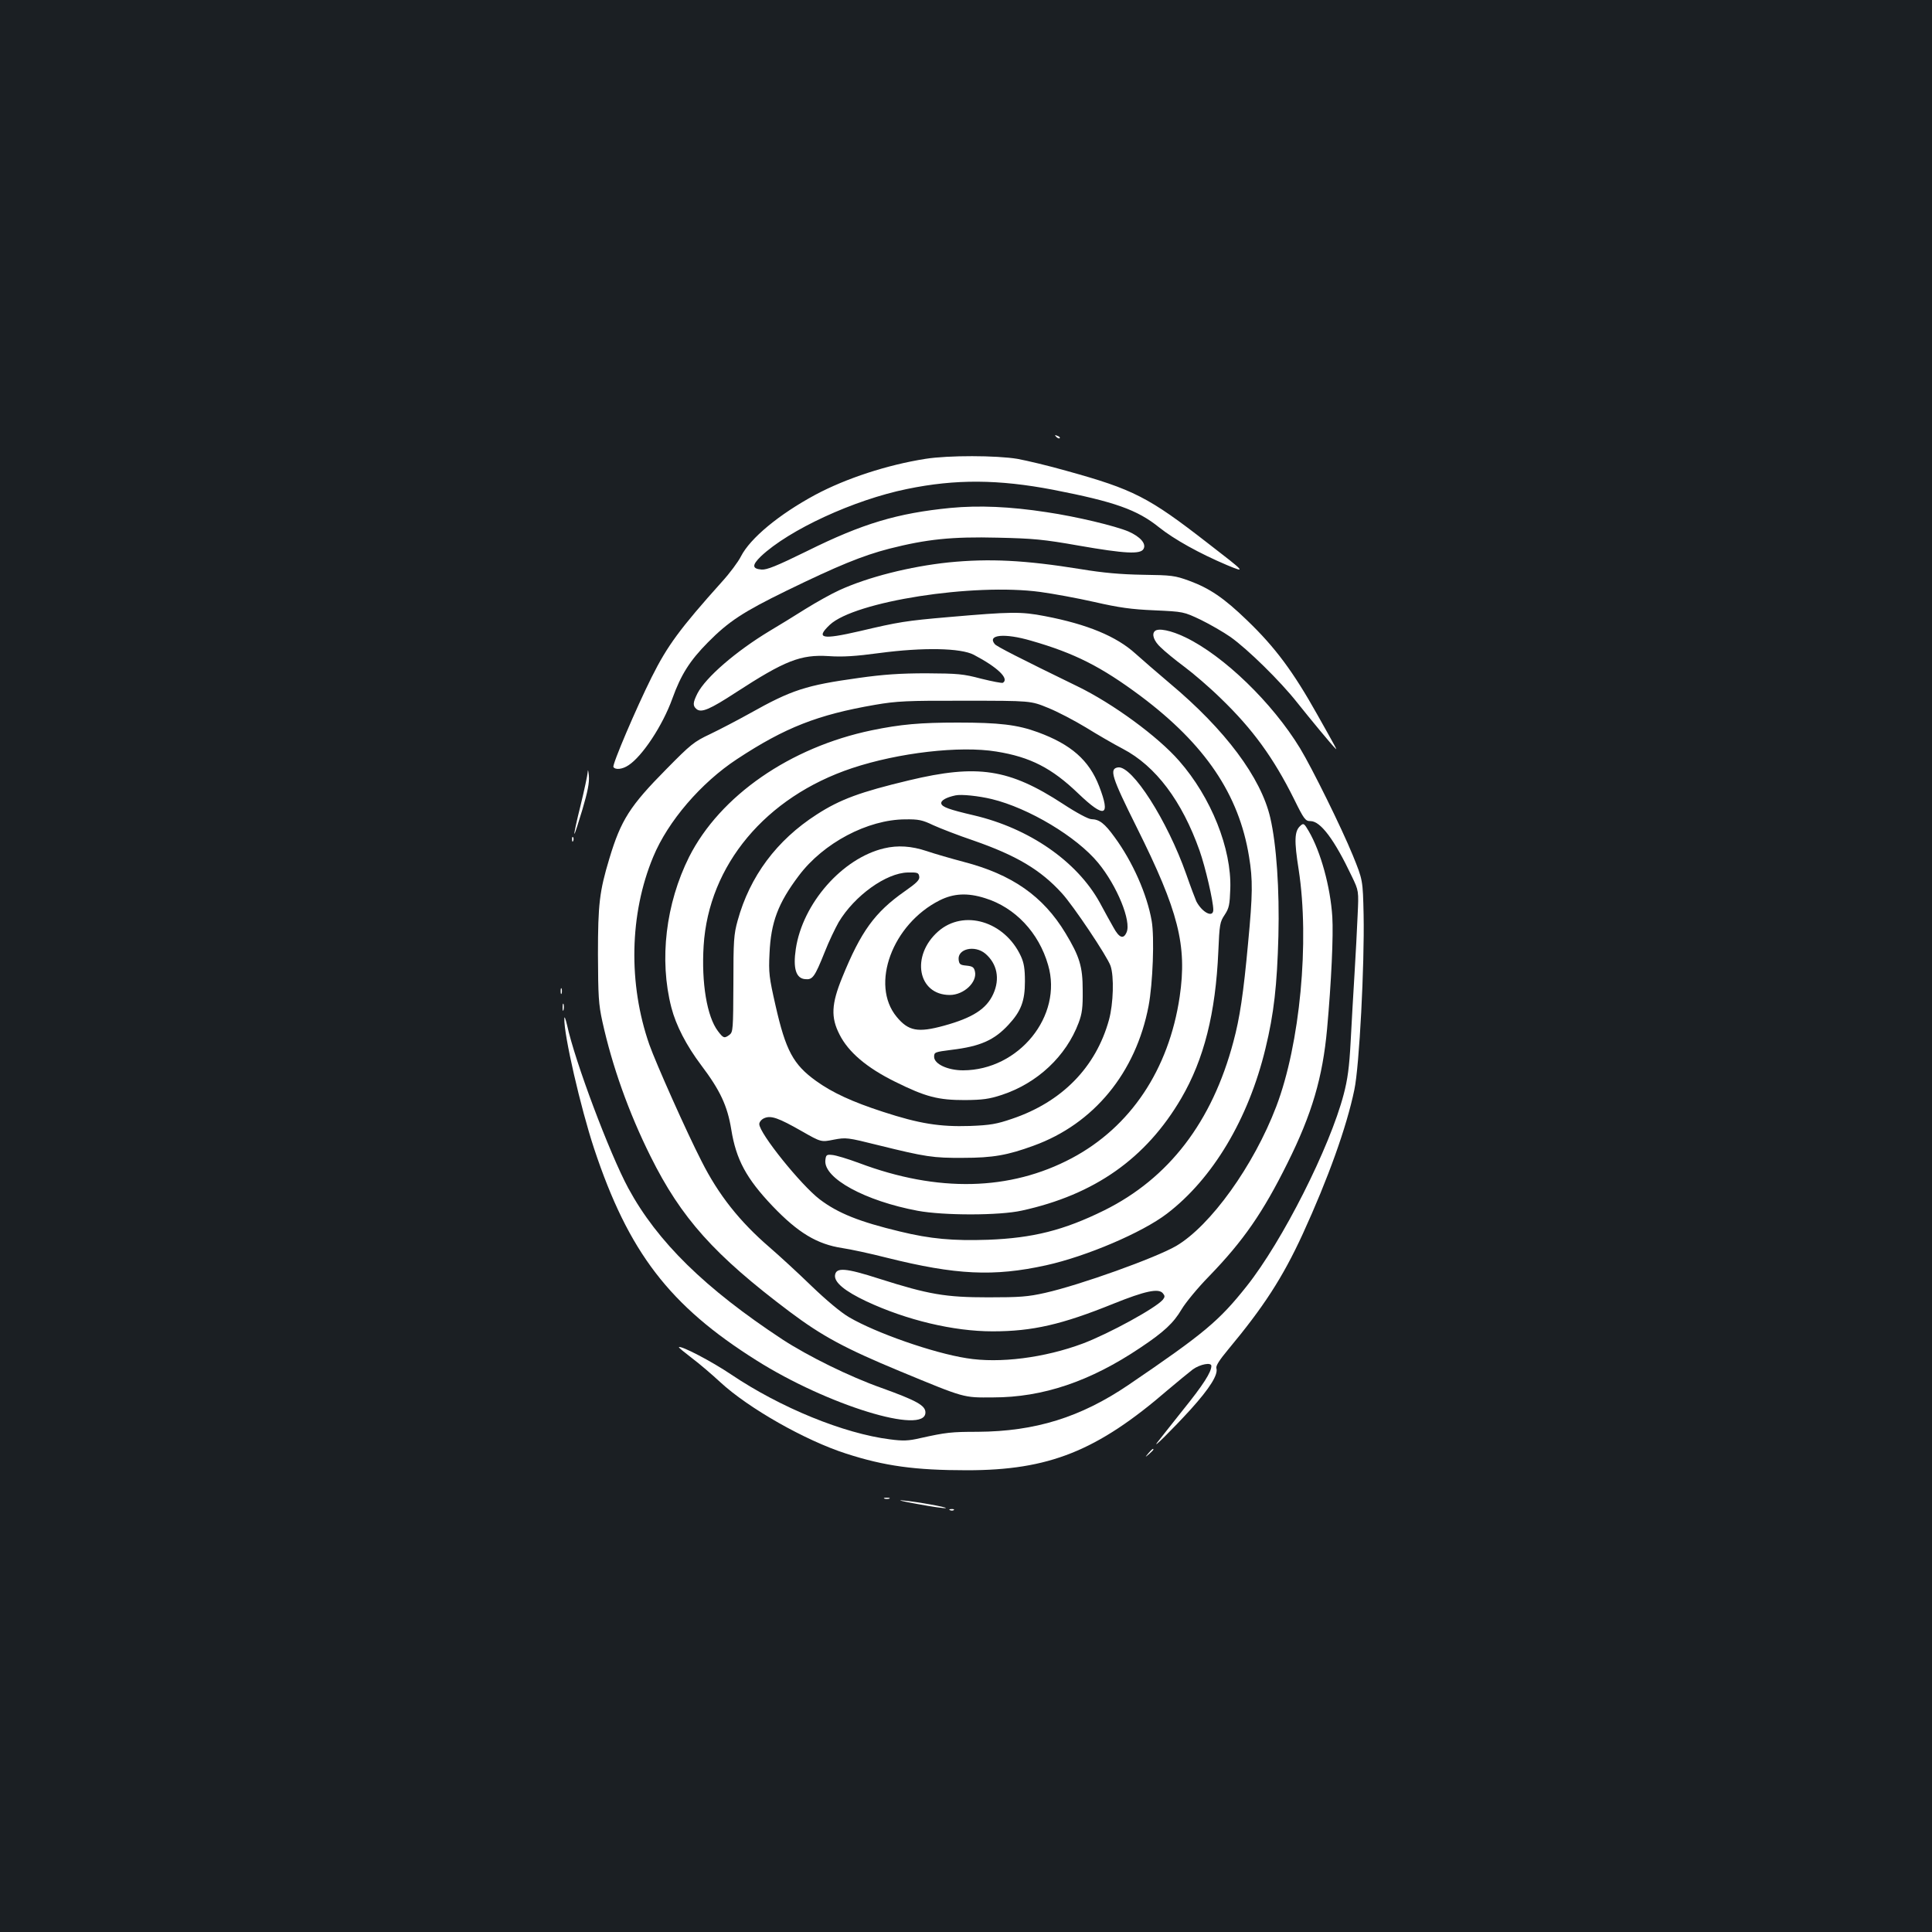 <?xml version="1.0" standalone="no"?>
<!DOCTYPE svg PUBLIC "-//W3C//DTD SVG 20010904//EN"
 "http://www.w3.org/TR/2001/REC-SVG-20010904/DTD/svg10.dtd">
<svg version="1.0" xmlns="http://www.w3.org/2000/svg"
 width="1000pt" height="1000pt" viewBox="0 0 1000 1000"
 preserveAspectRatio="xMidYMid meet">
<rect width="100%" height="100%" fill="#1b1f23"/>
<g transform="translate(0,1000) scale(0.1,-0.1)"
fill="#ffffff" stroke="none">
<path d="M5467 7739 c7 -7 15 -10 18 -7 3 3 -2 9 -12 12 -14 6 -15 5 -6 -5z"/>
<path d="M4790 7625 c-197 -31 -411 -101 -570 -186 -189 -102 -337 -225 -385
-319 -14 -28 -58 -87 -98 -131 -219 -244 -283 -332 -364 -494 -80 -160 -205
-453 -198 -465 10 -16 47 -12 78 9 72 47 177 206 227 345 45 125 91 197 185
292 107 108 182 157 405 266 267 130 394 182 533 218 193 49 323 63 562 57
183 -4 237 -9 418 -41 241 -42 321 -46 336 -17 15 27 -17 63 -78 90 -69 29
-268 77 -424 100 -188 29 -350 36 -497 22 -275 -27 -456 -81 -742 -223 -159
-78 -209 -98 -236 -96 -50 4 -50 23 -4 68 146 138 482 293 757 349 251 52 474
50 756 -4 318 -62 435 -103 549 -195 78 -62 207 -134 351 -195 101 -42 97 -38
-100 114 -306 238 -384 278 -731 374 -91 26 -205 53 -254 62 -109 18 -356 19
-476 0z"/>
<path d="M4910 7089 c-200 -21 -418 -76 -566 -144 -38 -17 -117 -61 -175 -97
-57 -36 -140 -87 -184 -113 -176 -106 -332 -241 -375 -324 -24 -48 -25 -64 -5
-81 25 -21 69 -2 204 86 254 165 335 197 480 188 72 -5 138 -1 264 16 226 30
420 26 487 -9 124 -65 185 -124 151 -145 -4 -3 -55 7 -112 21 -94 25 -121 27
-284 28 -134 0 -223 -6 -350 -24 -273 -38 -346 -61 -565 -184 -63 -35 -155
-83 -205 -107 -83 -39 -100 -53 -226 -181 -188 -190 -235 -263 -295 -463 -51
-169 -59 -235 -59 -496 1 -216 3 -257 23 -348 51 -231 136 -470 249 -697 159
-320 330 -511 721 -805 168 -126 285 -189 569 -307 341 -141 327 -137 483
-136 258 0 503 83 762 257 123 82 172 128 214 199 20 34 84 112 143 172 177
183 278 329 405 585 127 255 182 443 205 695 22 243 33 483 27 580 -10 155
-60 337 -122 443 -24 41 -27 43 -44 27 -30 -27 -32 -76 -8 -227 57 -371 7
-902 -116 -1225 -117 -307 -340 -617 -518 -722 -107 -62 -497 -202 -679 -243
-89 -20 -131 -23 -294 -23 -222 0 -308 15 -563 96 -177 57 -225 60 -230 18 -4
-37 51 -82 163 -135 208 -97 450 -155 653 -155 206 0 358 35 625 143 164 66
234 81 256 54 11 -13 11 -19 0 -33 -36 -43 -277 -175 -414 -227 -198 -74 -432
-104 -602 -76 -173 27 -470 131 -608 212 -43 25 -118 88 -195 162 -69 67 -167
157 -218 201 -153 132 -263 270 -351 445 -78 152 -236 507 -270 603 -110 315
-103 677 20 972 76 184 248 384 434 506 249 164 419 230 715 281 111 19 163
22 465 21 340 0 340 0 430 -37 50 -20 137 -66 195 -101 58 -36 144 -86 192
-111 170 -89 306 -270 397 -527 30 -85 71 -262 71 -306 0 -44 -58 -14 -88 44
-5 11 -29 74 -52 140 -98 278 -280 563 -353 553 -47 -7 -34 -48 97 -311 216
-433 261 -610 222 -876 -56 -377 -254 -674 -559 -836 -319 -169 -693 -178
-1100 -25 -59 22 -122 41 -140 42 -29 3 -32 0 -35 -28 -9 -93 206 -210 478
-261 135 -25 423 -25 539 1 376 82 643 270 825 581 118 202 178 441 192 760 6
140 8 153 33 190 23 35 26 52 29 135 7 207 -99 473 -265 662 -110 126 -342
296 -525 385 -304 148 -419 207 -429 219 -41 49 50 58 187 18 227 -65 364
-135 567 -286 335 -251 510 -510 562 -832 20 -120 19 -195 -5 -448 -24 -261
-43 -388 -76 -510 -110 -415 -334 -707 -669 -873 -209 -103 -368 -143 -601
-152 -181 -6 -297 4 -457 43 -208 50 -319 94 -414 166 -97 74 -313 342 -313
390 0 10 11 24 25 30 35 16 74 2 195 -67 100 -57 100 -57 165 -44 64 12 69 12
233 -29 243 -60 282 -66 437 -65 155 0 231 14 365 63 312 113 529 378 595 723
22 116 31 356 16 441 -24 137 -98 305 -192 433 -52 72 -79 92 -120 93 -15 0
-77 33 -147 79 -279 182 -442 207 -797 122 -251 -60 -356 -98 -478 -177 -207
-133 -346 -320 -409 -549 -20 -72 -22 -104 -22 -328 -1 -234 -2 -249 -20 -263
-27 -20 -32 -18 -60 19 -57 75 -86 250 -74 442 26 417 321 770 768 919 240 80
558 117 747 86 175 -28 287 -85 425 -218 136 -130 168 -119 107 39 -52 134
-145 216 -317 279 -106 39 -201 50 -415 50 -194 0 -295 -9 -445 -40 -423 -88
-785 -339 -945 -655 -121 -242 -156 -532 -92 -780 24 -93 78 -197 154 -298 99
-131 136 -211 156 -333 25 -156 78 -254 214 -397 132 -138 230 -197 361 -217
41 -6 144 -28 230 -50 357 -89 553 -99 825 -39 208 46 497 169 625 267 237
181 422 490 510 855 44 181 60 326 67 582 6 240 -10 474 -42 612 -48 208 -233
456 -520 696 -66 56 -146 125 -178 154 -98 89 -249 152 -469 194 -124 24 -175
23 -498 -5 -220 -19 -258 -25 -461 -73 -195 -45 -229 -38 -154 33 129 121 743
217 1090 170 66 -9 192 -32 280 -52 127 -29 191 -38 310 -43 151 -7 151 -7
240 -49 49 -24 118 -64 154 -89 90 -64 258 -229 344 -338 71 -89 180 -221 200
-240 10 -10 1 6 -94 175 -125 223 -218 349 -365 490 -119 115 -193 165 -299
204 -74 27 -91 29 -240 31 -115 2 -205 10 -320 29 -291 47 -474 56 -685 35z
m223 -1225 c191 -46 440 -195 551 -330 98 -119 173 -303 147 -360 -16 -37 -38
-29 -68 26 -16 27 -47 85 -71 129 -118 213 -365 384 -652 451 -128 30 -164 43
-168 61 -3 16 26 32 73 42 30 7 122 -3 188 -19z m-303 -135 c35 -16 130 -53
210 -80 221 -77 346 -151 456 -272 59 -64 235 -327 252 -376 19 -54 15 -196
-8 -280 -68 -246 -244 -425 -502 -512 -79 -27 -112 -33 -218 -37 -156 -5 -262
12 -449 73 -160 52 -262 99 -347 160 -118 85 -157 157 -210 391 -33 145 -36
169 -31 269 7 161 44 260 152 403 127 169 356 290 550 291 69 1 89 -3 145 -30z"/>
<path d="M4576 5609 c-216 -51 -422 -285 -457 -521 -15 -100 1 -152 48 -156
39 -4 49 9 102 141 21 54 54 122 72 154 82 137 246 255 358 257 50 1 56 -1 59
-21 3 -17 -13 -33 -76 -77 -154 -108 -226 -207 -323 -446 -56 -137 -59 -206
-14 -294 46 -92 142 -173 288 -245 159 -79 223 -95 362 -95 91 1 124 5 191 27
184 61 332 200 397 373 18 48 22 79 21 169 0 122 -16 174 -89 295 -116 192
-277 304 -527 369 -64 17 -151 42 -192 56 -78 26 -149 31 -220 14z m523 -258
c155 -48 278 -178 326 -346 77 -263 -151 -544 -440 -545 -80 0 -150 33 -150
70 0 24 4 25 90 36 149 18 221 50 295 130 65 70 85 123 85 224 0 66 -5 96 -21
131 -84 181 -296 244 -428 128 -143 -126 -106 -329 60 -329 73 0 144 67 130
123 -5 21 -13 26 -44 29 -32 3 -37 7 -40 30 -7 57 83 78 138 32 61 -52 77
-130 41 -209 -35 -77 -106 -123 -255 -164 -135 -37 -184 -28 -245 46 -138 167
-22 480 223 603 72 36 144 40 235 11z"/>
<path d="M5977 6733 c-17 -16 -4 -52 31 -84 20 -20 75 -65 122 -100 47 -35
132 -108 189 -164 165 -159 273 -308 379 -521 52 -106 59 -114 85 -114 52 0
124 -96 214 -286 36 -75 36 -75 30 -202 -3 -70 -10 -206 -16 -302 -6 -96 -15
-254 -20 -350 -7 -134 -16 -198 -36 -274 -72 -275 -317 -760 -502 -993 -143
-180 -219 -244 -613 -512 -247 -167 -481 -240 -780 -242 -136 0 -163 -3 -298
-33 -60 -14 -88 -15 -156 -6 -238 30 -565 163 -822 336 -101 68 -260 151 -270
141 -2 -2 29 -27 68 -57 40 -30 105 -86 146 -124 146 -135 440 -302 652 -370
198 -64 356 -86 625 -86 424 0 673 99 1040 416 50 42 108 90 129 106 38 27 96
38 96 18 0 -32 -42 -98 -147 -228 -64 -81 -124 -156 -132 -167 -34 -44 77 66
172 170 99 110 143 180 133 213 -4 12 16 43 61 97 183 220 281 370 386 598
131 286 227 553 267 746 26 121 53 647 48 906 -4 180 -4 180 -56 308 -59 144
-210 450 -273 554 -143 235 -394 478 -593 574 -74 36 -142 50 -159 32z"/>
<path d="M3042 6004 c-1 -16 -18 -95 -37 -173 -20 -79 -34 -145 -32 -147 2 -2
20 54 41 124 28 95 37 140 34 177 -3 28 -5 36 -6 19z"/>
<path d="M2961 5654 c0 -11 3 -14 6 -6 3 7 2 16 -1 19 -3 4 -6 -2 -5 -13z"/>
<path d="M2902 4870 c0 -14 2 -19 5 -12 2 6 2 18 0 25 -3 6 -5 1 -5 -13z"/>
<path d="M2912 4785 c0 -16 2 -22 5 -12 2 9 2 23 0 30 -3 6 -5 -1 -5 -18z"/>
<path d="M2921 4728 c-3 -83 84 -461 154 -673 178 -536 390 -813 840 -1096
367 -232 875 -388 875 -270 0 36 -44 61 -227 127 -167 59 -381 165 -513 251
-401 264 -648 506 -798 783 -97 180 -277 658 -317 845 -8 33 -14 48 -14 33z"/>
<path d="M5944 2478 c-19 -23 -19 -23 4 -4 12 11 22 21 22 23 0 8 -8 2 -26
-19z"/>
<path d="M4578 2243 c6 -2 18 -2 25 0 6 3 1 5 -13 5 -14 0 -19 -2 -12 -5z"/>
<path d="M4750 2215 c74 -14 140 -23 145 -21 13 4 -153 34 -225 40 -30 3 6 -6
80 -19z"/>
<path d="M4918 2183 c7 -3 16 -2 19 1 4 3 -2 6 -13 5 -11 0 -14 -3 -6 -6z"/>
</g>
</svg>
